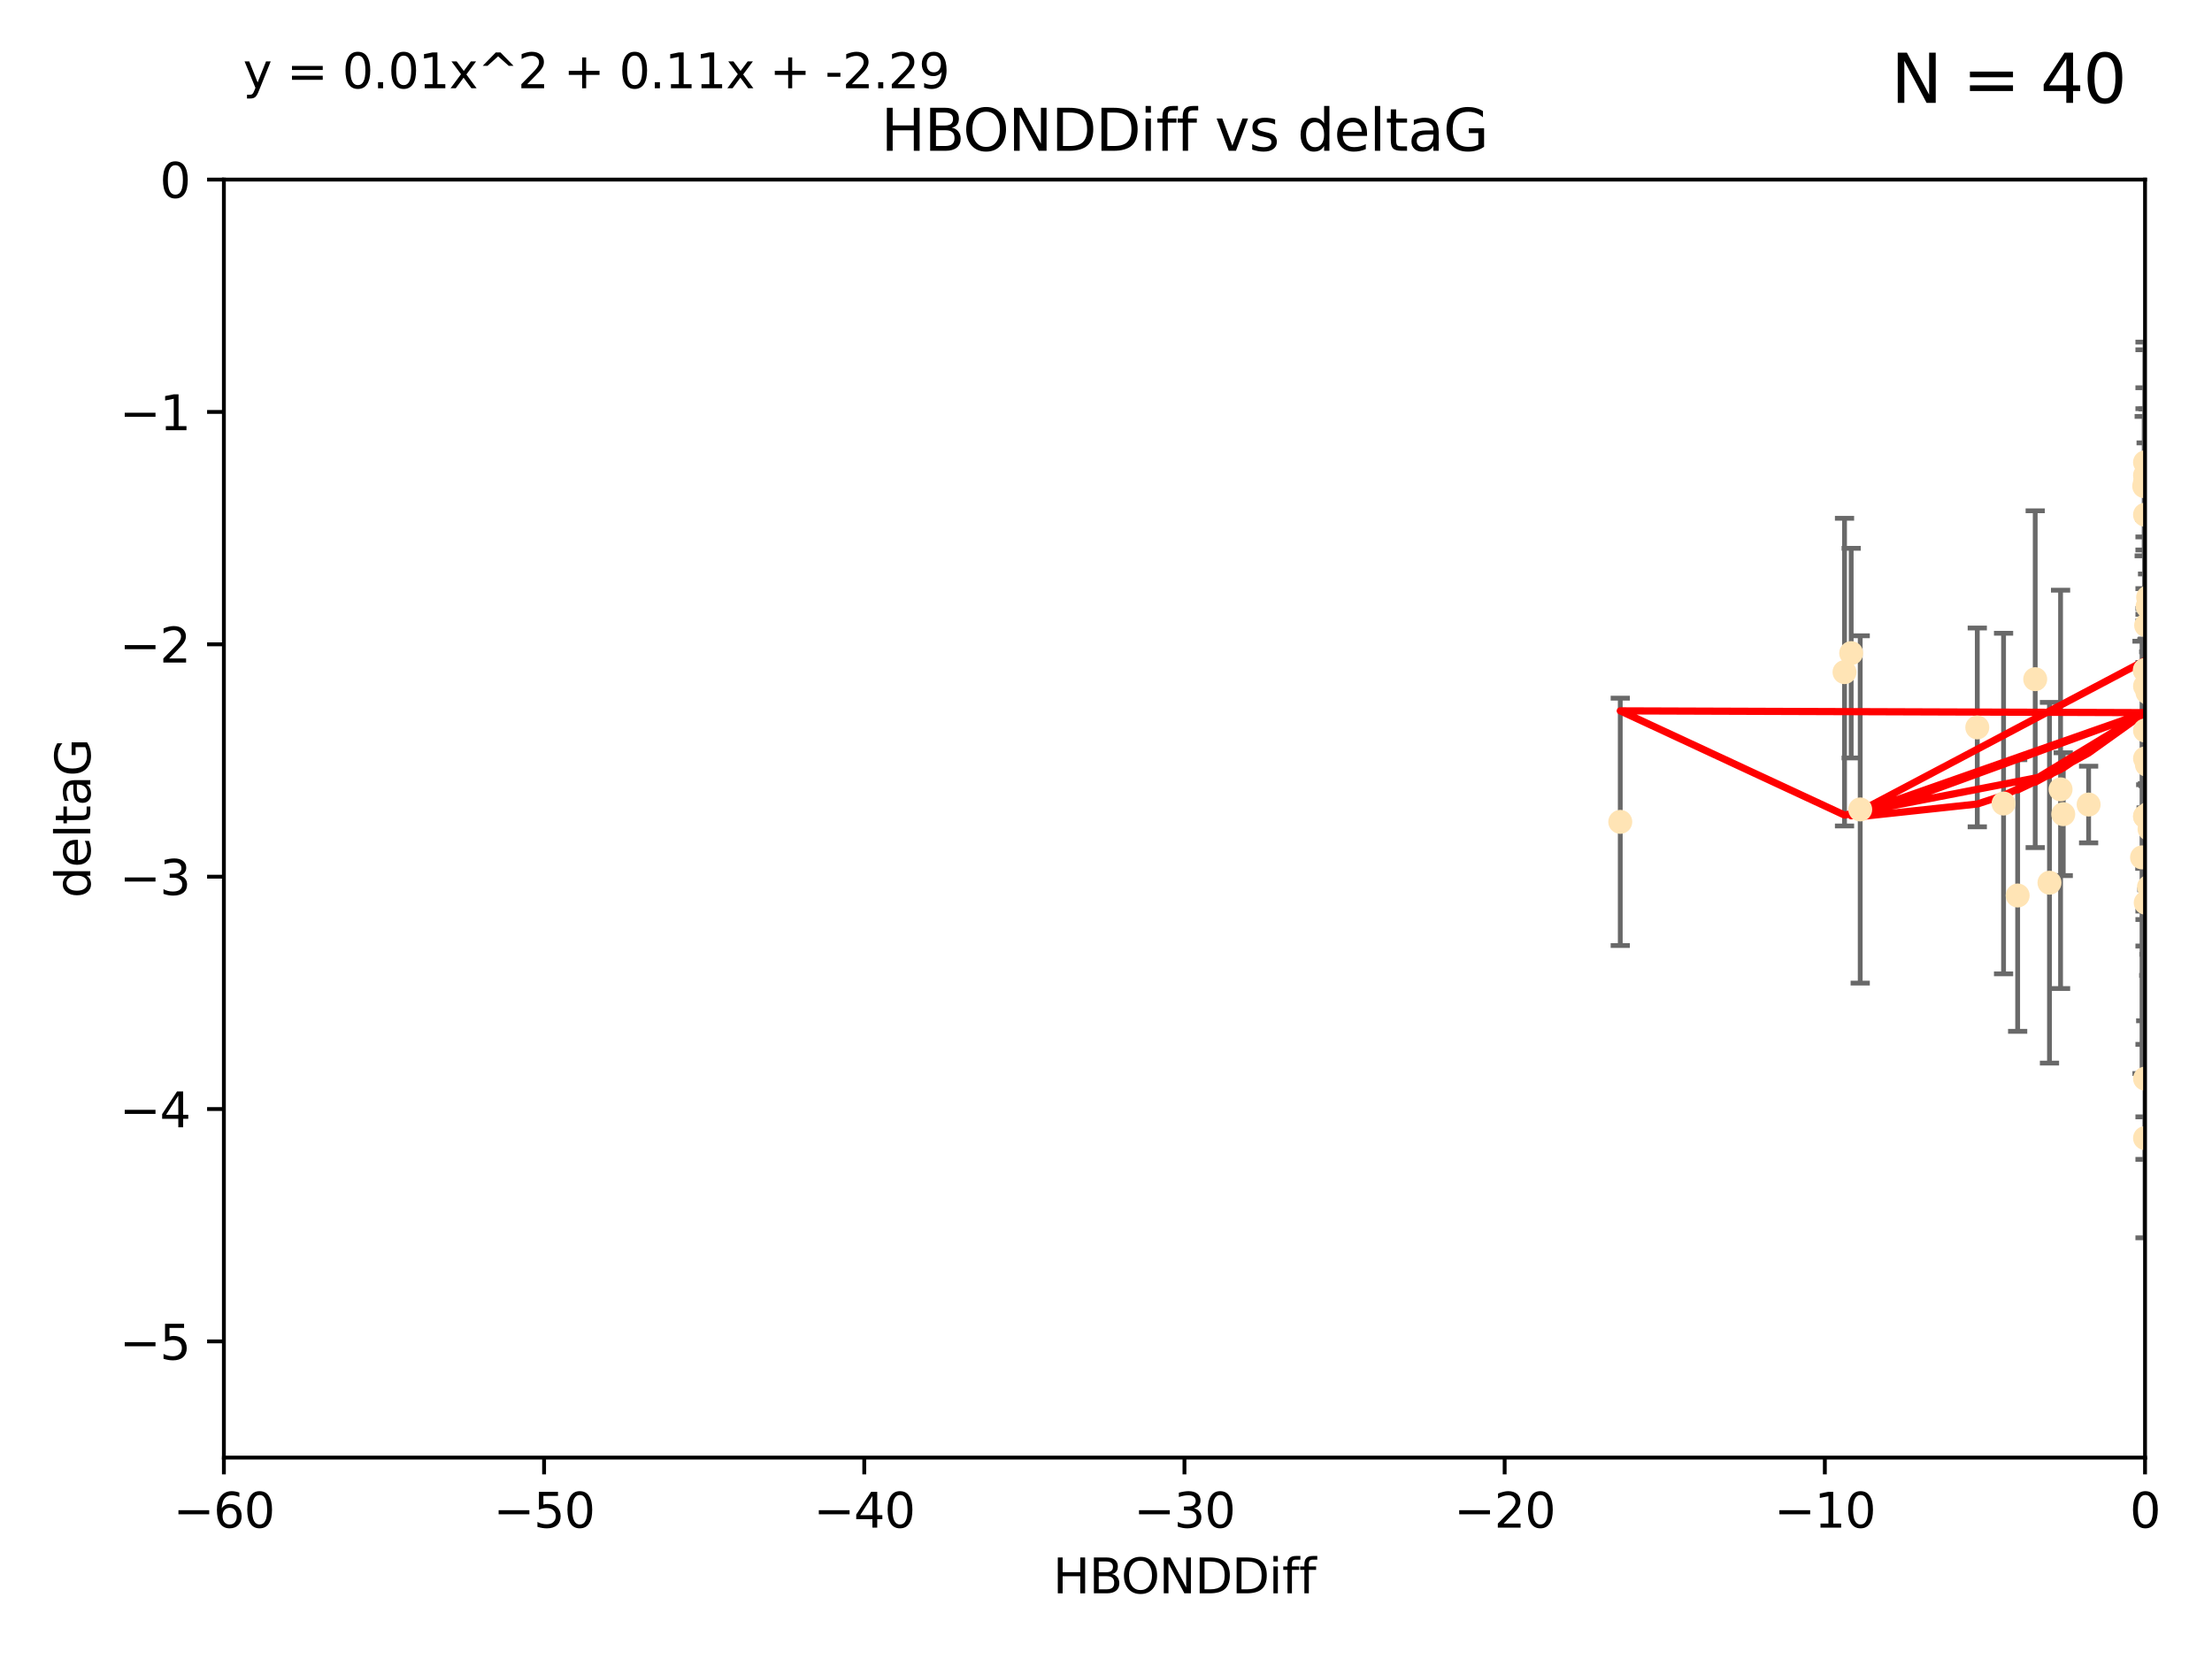 <?xml version="1.0" encoding="utf-8" standalone="no"?>
<!DOCTYPE svg PUBLIC "-//W3C//DTD SVG 1.1//EN"
  "http://www.w3.org/Graphics/SVG/1.1/DTD/svg11.dtd">
<svg xmlns:xlink="http://www.w3.org/1999/xlink" width="460.8pt" height="345.6pt" viewBox="0 0 460.8 345.6" xmlns="http://www.w3.org/2000/svg" version="1.1">
 <defs>
  <style type="text/css">*{stroke-linejoin: round; stroke-linecap: butt}</style>
 </defs>
 <g id="figure_1">
  <g id="patch_1">
   <path d="M 0 345.6 
L 460.8 345.6 
L 460.8 0 
L 0 0 
z
" style="fill: #ffffff"/>
  </g>
  <g id="axes_1">
   <g id="patch_2">
    <path d="M 46.64 303.64 
L 446.85 303.64 
L 446.85 37.411 
L 46.64 37.411 
z
" style="fill: #ffffff"/>
   </g>
   <g id="PathCollection_1">
    <defs>
     <path id="m47e4b0120a" d="M 0 1.118 
C 0.297 1.118 0.581 1 0.791 0.791 
C 1 0.581 1.118 0.297 1.118 0 
C 1.118 -0.297 1 -0.581 0.791 -0.791 
C 0.581 -1 0.297 -1.118 0 -1.118 
C -0.297 -1.118 -0.581 -1 -0.791 -0.791 
C -1 -0.581 -1.118 -0.297 -1.118 0 
C -1.118 0.297 -1 0.581 -0.791 0.791 
C -0.581 1 -0.297 1.118 0 1.118 
z
" style="stroke: #ffe4b5"/>
    </defs>
    <g clip-path="url(#p33d027f07a)">
     <use xlink:href="#m47e4b0120a" x="447.67" y="184.766" style="fill: #ffe4b5; stroke: #ffe4b5"/>
     <use xlink:href="#m47e4b0120a" x="429.812" y="169.607" style="fill: #ffe4b5; stroke: #ffe4b5"/>
     <use xlink:href="#m47e4b0120a" x="446.85" y="158.004" style="fill: #ffe4b5; stroke: #ffe4b5"/>
     <use xlink:href="#m47e4b0120a" x="446.85" y="237.091" style="fill: #ffe4b5; stroke: #ffe4b5"/>
     <use xlink:href="#m47e4b0120a" x="420.315" y="186.549" style="fill: #ffe4b5; stroke: #ffe4b5"/>
     <use xlink:href="#m47e4b0120a" x="429.254" y="164.438" style="fill: #ffe4b5; stroke: #ffe4b5"/>
     <use xlink:href="#m47e4b0120a" x="417.379" y="167.39" style="fill: #ffe4b5; stroke: #ffe4b5"/>
     <use xlink:href="#m47e4b0120a" x="411.905" y="151.532" style="fill: #ffe4b5; stroke: #ffe4b5"/>
     <use xlink:href="#m47e4b0120a" x="387.515" y="168.621" style="fill: #ffe4b5; stroke: #ffe4b5"/>
     <use xlink:href="#m47e4b0120a" x="446.85" y="100.413" style="fill: #ffe4b5; stroke: #ffe4b5"/>
     <use xlink:href="#m47e4b0120a" x="446.85" y="99.014" style="fill: #ffe4b5; stroke: #ffe4b5"/>
     <use xlink:href="#m47e4b0120a" x="385.636" y="136.058" style="fill: #ffe4b5; stroke: #ffe4b5"/>
     <use xlink:href="#m47e4b0120a" x="470.887" y="116.525" style="fill: #ffe4b5; stroke: #ffe4b5"/>
     <use xlink:href="#m47e4b0120a" x="448.468" y="145.223" style="fill: #ffe4b5; stroke: #ffe4b5"/>
     <use xlink:href="#m47e4b0120a" x="446.809" y="139.582" style="fill: #ffe4b5; stroke: #ffe4b5"/>
     <use xlink:href="#m47e4b0120a" x="447.789" y="172.719" style="fill: #ffe4b5; stroke: #ffe4b5"/>
     <use xlink:href="#m47e4b0120a" x="446.85" y="107.23" style="fill: #ffe4b5; stroke: #ffe4b5"/>
     <use xlink:href="#m47e4b0120a" x="446.85" y="96.314" style="fill: #ffe4b5; stroke: #ffe4b5"/>
     <use xlink:href="#m47e4b0120a" x="471.009" y="150.407" style="fill: #ffe4b5; stroke: #ffe4b5"/>
     <use xlink:href="#m47e4b0120a" x="446.85" y="170.091" style="fill: #ffe4b5; stroke: #ffe4b5"/>
     <use xlink:href="#m47e4b0120a" x="423.973" y="141.486" style="fill: #ffe4b5; stroke: #ffe4b5"/>
     <use xlink:href="#m47e4b0120a" x="435.099" y="167.599" style="fill: #ffe4b5; stroke: #ffe4b5"/>
     <use xlink:href="#m47e4b0120a" x="446.85" y="170.053" style="fill: #ffe4b5; stroke: #ffe4b5"/>
     <use xlink:href="#m47e4b0120a" x="446.226" y="178.609" style="fill: #ffe4b5; stroke: #ffe4b5"/>
     <use xlink:href="#m47e4b0120a" x="446.677" y="101.272" style="fill: #ffe4b5; stroke: #ffe4b5"/>
     <use xlink:href="#m47e4b0120a" x="446.85" y="224.704" style="fill: #ffe4b5; stroke: #ffe4b5"/>
     <use xlink:href="#m47e4b0120a" x="337.531" y="171.206" style="fill: #ffe4b5; stroke: #ffe4b5"/>
     <use xlink:href="#m47e4b0120a" x="384.248" y="140.015" style="fill: #ffe4b5; stroke: #ffe4b5"/>
     <use xlink:href="#m47e4b0120a" x="426.944" y="183.887" style="fill: #ffe4b5; stroke: #ffe4b5"/>
     <use xlink:href="#m47e4b0120a" x="447.618" y="169.493" style="fill: #ffe4b5; stroke: #ffe4b5"/>
     <use xlink:href="#m47e4b0120a" x="446.994" y="188.059" style="fill: #ffe4b5; stroke: #ffe4b5"/>
     <use xlink:href="#m47e4b0120a" x="447.378" y="126.338" style="fill: #ffe4b5; stroke: #ffe4b5"/>
     <use xlink:href="#m47e4b0120a" x="447.362" y="144.242" style="fill: #ffe4b5; stroke: #ffe4b5"/>
     <use xlink:href="#m47e4b0120a" x="447.081" y="130.268" style="fill: #ffe4b5; stroke: #ffe4b5"/>
     <use xlink:href="#m47e4b0120a" x="447.236" y="159.303" style="fill: #ffe4b5; stroke: #ffe4b5"/>
     <use xlink:href="#m47e4b0120a" x="446.85" y="139.717" style="fill: #ffe4b5; stroke: #ffe4b5"/>
     <use xlink:href="#m47e4b0120a" x="471.328" y="60.697" style="fill: #ffe4b5; stroke: #ffe4b5"/>
     <use xlink:href="#m47e4b0120a" x="447.496" y="124.44" style="fill: #ffe4b5; stroke: #ffe4b5"/>
     <use xlink:href="#m47e4b0120a" x="446.85" y="152.182" style="fill: #ffe4b5; stroke: #ffe4b5"/>
     <use xlink:href="#m47e4b0120a" x="446.85" y="142.938" style="fill: #ffe4b5; stroke: #ffe4b5"/>
    </g>
   </g>
   <g id="matplotlib.axis_1">
    <g id="xtick_1">
     <g id="line2d_1">
      <defs>
       <path id="m6f713a0b98" d="M 0 0 
L 0 3.5 
" style="stroke: #000000; stroke-width: 0.8"/>
      </defs>
      <g>
       <use xlink:href="#m6f713a0b98" x="46.64" y="303.64" style="stroke: #000000; stroke-width: 0.8"/>
      </g>
     </g>
     <g id="text_1">
      <!-- −60 -->
      <g transform="translate(36.088 318.238)scale(0.1 -0.1)">
       <defs>
        <path id="DejaVuSans-2212" d="M 678 2272 
L 4684 2272 
L 4684 1741 
L 678 1741 
L 678 2272 
z
" transform="scale(0.016)"/>
        <path id="DejaVuSans-36" d="M 2113 2584 
Q 1688 2584 1439 2293 
Q 1191 2003 1191 1497 
Q 1191 994 1439 701 
Q 1688 409 2113 409 
Q 2538 409 2786 701 
Q 3034 994 3034 1497 
Q 3034 2003 2786 2293 
Q 2538 2584 2113 2584 
z
M 3366 4563 
L 3366 3988 
Q 3128 4100 2886 4159 
Q 2644 4219 2406 4219 
Q 1781 4219 1451 3797 
Q 1122 3375 1075 2522 
Q 1259 2794 1537 2939 
Q 1816 3084 2150 3084 
Q 2853 3084 3261 2657 
Q 3669 2231 3669 1497 
Q 3669 778 3244 343 
Q 2819 -91 2113 -91 
Q 1303 -91 875 529 
Q 447 1150 447 2328 
Q 447 3434 972 4092 
Q 1497 4750 2381 4750 
Q 2619 4750 2861 4703 
Q 3103 4656 3366 4563 
z
" transform="scale(0.016)"/>
        <path id="DejaVuSans-30" d="M 2034 4250 
Q 1547 4250 1301 3770 
Q 1056 3291 1056 2328 
Q 1056 1369 1301 889 
Q 1547 409 2034 409 
Q 2525 409 2770 889 
Q 3016 1369 3016 2328 
Q 3016 3291 2770 3770 
Q 2525 4250 2034 4250 
z
M 2034 4750 
Q 2819 4750 3233 4129 
Q 3647 3509 3647 2328 
Q 3647 1150 3233 529 
Q 2819 -91 2034 -91 
Q 1250 -91 836 529 
Q 422 1150 422 2328 
Q 422 3509 836 4129 
Q 1250 4750 2034 4750 
z
" transform="scale(0.016)"/>
       </defs>
       <use xlink:href="#DejaVuSans-2212"/>
       <use xlink:href="#DejaVuSans-36" x="83.789"/>
       <use xlink:href="#DejaVuSans-30" x="147.412"/>
      </g>
     </g>
    </g>
    <g id="xtick_2">
     <g id="line2d_2">
      <g>
       <use xlink:href="#m6f713a0b98" x="113.342" y="303.64" style="stroke: #000000; stroke-width: 0.8"/>
      </g>
     </g>
     <g id="text_2">
      <!-- −50 -->
      <g transform="translate(102.789 318.238)scale(0.1 -0.1)">
       <defs>
        <path id="DejaVuSans-35" d="M 691 4666 
L 3169 4666 
L 3169 4134 
L 1269 4134 
L 1269 2991 
Q 1406 3038 1543 3061 
Q 1681 3084 1819 3084 
Q 2600 3084 3056 2656 
Q 3513 2228 3513 1497 
Q 3513 744 3044 326 
Q 2575 -91 1722 -91 
Q 1428 -91 1123 -41 
Q 819 9 494 109 
L 494 744 
Q 775 591 1075 516 
Q 1375 441 1709 441 
Q 2250 441 2565 725 
Q 2881 1009 2881 1497 
Q 2881 1984 2565 2268 
Q 2250 2553 1709 2553 
Q 1456 2553 1204 2497 
Q 953 2441 691 2322 
L 691 4666 
z
" transform="scale(0.016)"/>
       </defs>
       <use xlink:href="#DejaVuSans-2212"/>
       <use xlink:href="#DejaVuSans-35" x="83.789"/>
       <use xlink:href="#DejaVuSans-30" x="147.412"/>
      </g>
     </g>
    </g>
    <g id="xtick_3">
     <g id="line2d_3">
      <g>
       <use xlink:href="#m6f713a0b98" x="180.043" y="303.64" style="stroke: #000000; stroke-width: 0.8"/>
      </g>
     </g>
     <g id="text_3">
      <!-- −40 -->
      <g transform="translate(169.491 318.238)scale(0.1 -0.1)">
       <defs>
        <path id="DejaVuSans-34" d="M 2419 4116 
L 825 1625 
L 2419 1625 
L 2419 4116 
z
M 2253 4666 
L 3047 4666 
L 3047 1625 
L 3713 1625 
L 3713 1100 
L 3047 1100 
L 3047 0 
L 2419 0 
L 2419 1100 
L 313 1100 
L 313 1709 
L 2253 4666 
z
" transform="scale(0.016)"/>
       </defs>
       <use xlink:href="#DejaVuSans-2212"/>
       <use xlink:href="#DejaVuSans-34" x="83.789"/>
       <use xlink:href="#DejaVuSans-30" x="147.412"/>
      </g>
     </g>
    </g>
    <g id="xtick_4">
     <g id="line2d_4">
      <g>
       <use xlink:href="#m6f713a0b98" x="246.745" y="303.64" style="stroke: #000000; stroke-width: 0.8"/>
      </g>
     </g>
     <g id="text_4">
      <!-- −30 -->
      <g transform="translate(236.193 318.238)scale(0.1 -0.1)">
       <defs>
        <path id="DejaVuSans-33" d="M 2597 2516 
Q 3050 2419 3304 2112 
Q 3559 1806 3559 1356 
Q 3559 666 3084 287 
Q 2609 -91 1734 -91 
Q 1441 -91 1130 -33 
Q 819 25 488 141 
L 488 750 
Q 750 597 1062 519 
Q 1375 441 1716 441 
Q 2309 441 2620 675 
Q 2931 909 2931 1356 
Q 2931 1769 2642 2001 
Q 2353 2234 1838 2234 
L 1294 2234 
L 1294 2753 
L 1863 2753 
Q 2328 2753 2575 2939 
Q 2822 3125 2822 3475 
Q 2822 3834 2567 4026 
Q 2313 4219 1838 4219 
Q 1578 4219 1281 4162 
Q 984 4106 628 3988 
L 628 4550 
Q 988 4650 1302 4700 
Q 1616 4750 1894 4750 
Q 2613 4750 3031 4423 
Q 3450 4097 3450 3541 
Q 3450 3153 3228 2886 
Q 3006 2619 2597 2516 
z
" transform="scale(0.016)"/>
       </defs>
       <use xlink:href="#DejaVuSans-2212"/>
       <use xlink:href="#DejaVuSans-33" x="83.789"/>
       <use xlink:href="#DejaVuSans-30" x="147.412"/>
      </g>
     </g>
    </g>
    <g id="xtick_5">
     <g id="line2d_5">
      <g>
       <use xlink:href="#m6f713a0b98" x="313.447" y="303.64" style="stroke: #000000; stroke-width: 0.8"/>
      </g>
     </g>
     <g id="text_5">
      <!-- −20 -->
      <g transform="translate(302.894 318.238)scale(0.1 -0.1)">
       <defs>
        <path id="DejaVuSans-32" d="M 1228 531 
L 3431 531 
L 3431 0 
L 469 0 
L 469 531 
Q 828 903 1448 1529 
Q 2069 2156 2228 2338 
Q 2531 2678 2651 2914 
Q 2772 3150 2772 3378 
Q 2772 3750 2511 3984 
Q 2250 4219 1831 4219 
Q 1534 4219 1204 4116 
Q 875 4013 500 3803 
L 500 4441 
Q 881 4594 1212 4672 
Q 1544 4750 1819 4750 
Q 2544 4750 2975 4387 
Q 3406 4025 3406 3419 
Q 3406 3131 3298 2873 
Q 3191 2616 2906 2266 
Q 2828 2175 2409 1742 
Q 1991 1309 1228 531 
z
" transform="scale(0.016)"/>
       </defs>
       <use xlink:href="#DejaVuSans-2212"/>
       <use xlink:href="#DejaVuSans-32" x="83.789"/>
       <use xlink:href="#DejaVuSans-30" x="147.412"/>
      </g>
     </g>
    </g>
    <g id="xtick_6">
     <g id="line2d_6">
      <g>
       <use xlink:href="#m6f713a0b98" x="380.148" y="303.64" style="stroke: #000000; stroke-width: 0.8"/>
      </g>
     </g>
     <g id="text_6">
      <!-- −10 -->
      <g transform="translate(369.596 318.238)scale(0.1 -0.1)">
       <defs>
        <path id="DejaVuSans-31" d="M 794 531 
L 1825 531 
L 1825 4091 
L 703 3866 
L 703 4441 
L 1819 4666 
L 2450 4666 
L 2450 531 
L 3481 531 
L 3481 0 
L 794 0 
L 794 531 
z
" transform="scale(0.016)"/>
       </defs>
       <use xlink:href="#DejaVuSans-2212"/>
       <use xlink:href="#DejaVuSans-31" x="83.789"/>
       <use xlink:href="#DejaVuSans-30" x="147.412"/>
      </g>
     </g>
    </g>
    <g id="xtick_7">
     <g id="line2d_7">
      <g>
       <use xlink:href="#m6f713a0b98" x="446.85" y="303.64" style="stroke: #000000; stroke-width: 0.8"/>
      </g>
     </g>
     <g id="text_7">
      <!-- 0 -->
      <g transform="translate(443.669 318.238)scale(0.1 -0.1)">
       <use xlink:href="#DejaVuSans-30"/>
      </g>
     </g>
    </g>
    <g id="text_8">
     <!-- HBONDDiff -->
     <g transform="translate(219.356 331.917)scale(0.1 -0.1)">
      <defs>
       <path id="DejaVuSans-48" d="M 628 4666 
L 1259 4666 
L 1259 2753 
L 3553 2753 
L 3553 4666 
L 4184 4666 
L 4184 0 
L 3553 0 
L 3553 2222 
L 1259 2222 
L 1259 0 
L 628 0 
L 628 4666 
z
" transform="scale(0.016)"/>
       <path id="DejaVuSans-42" d="M 1259 2228 
L 1259 519 
L 2272 519 
Q 2781 519 3026 730 
Q 3272 941 3272 1375 
Q 3272 1813 3026 2020 
Q 2781 2228 2272 2228 
L 1259 2228 
z
M 1259 4147 
L 1259 2741 
L 2194 2741 
Q 2656 2741 2882 2914 
Q 3109 3088 3109 3444 
Q 3109 3797 2882 3972 
Q 2656 4147 2194 4147 
L 1259 4147 
z
M 628 4666 
L 2241 4666 
Q 2963 4666 3353 4366 
Q 3744 4066 3744 3513 
Q 3744 3084 3544 2831 
Q 3344 2578 2956 2516 
Q 3422 2416 3680 2098 
Q 3938 1781 3938 1306 
Q 3938 681 3513 340 
Q 3088 0 2303 0 
L 628 0 
L 628 4666 
z
" transform="scale(0.016)"/>
       <path id="DejaVuSans-4f" d="M 2522 4238 
Q 1834 4238 1429 3725 
Q 1025 3213 1025 2328 
Q 1025 1447 1429 934 
Q 1834 422 2522 422 
Q 3209 422 3611 934 
Q 4013 1447 4013 2328 
Q 4013 3213 3611 3725 
Q 3209 4238 2522 4238 
z
M 2522 4750 
Q 3503 4750 4090 4092 
Q 4678 3434 4678 2328 
Q 4678 1225 4090 567 
Q 3503 -91 2522 -91 
Q 1538 -91 948 565 
Q 359 1222 359 2328 
Q 359 3434 948 4092 
Q 1538 4750 2522 4750 
z
" transform="scale(0.016)"/>
       <path id="DejaVuSans-4e" d="M 628 4666 
L 1478 4666 
L 3547 763 
L 3547 4666 
L 4159 4666 
L 4159 0 
L 3309 0 
L 1241 3903 
L 1241 0 
L 628 0 
L 628 4666 
z
" transform="scale(0.016)"/>
       <path id="DejaVuSans-44" d="M 1259 4147 
L 1259 519 
L 2022 519 
Q 2988 519 3436 956 
Q 3884 1394 3884 2338 
Q 3884 3275 3436 3711 
Q 2988 4147 2022 4147 
L 1259 4147 
z
M 628 4666 
L 1925 4666 
Q 3281 4666 3915 4102 
Q 4550 3538 4550 2338 
Q 4550 1131 3912 565 
Q 3275 0 1925 0 
L 628 0 
L 628 4666 
z
" transform="scale(0.016)"/>
       <path id="DejaVuSans-69" d="M 603 3500 
L 1178 3500 
L 1178 0 
L 603 0 
L 603 3500 
z
M 603 4863 
L 1178 4863 
L 1178 4134 
L 603 4134 
L 603 4863 
z
" transform="scale(0.016)"/>
       <path id="DejaVuSans-66" d="M 2375 4863 
L 2375 4384 
L 1825 4384 
Q 1516 4384 1395 4259 
Q 1275 4134 1275 3809 
L 1275 3500 
L 2222 3500 
L 2222 3053 
L 1275 3053 
L 1275 0 
L 697 0 
L 697 3053 
L 147 3053 
L 147 3500 
L 697 3500 
L 697 3744 
Q 697 4328 969 4595 
Q 1241 4863 1831 4863 
L 2375 4863 
z
" transform="scale(0.016)"/>
      </defs>
      <use xlink:href="#DejaVuSans-48"/>
      <use xlink:href="#DejaVuSans-42" x="75.195"/>
      <use xlink:href="#DejaVuSans-4f" x="142.049"/>
      <use xlink:href="#DejaVuSans-4e" x="220.76"/>
      <use xlink:href="#DejaVuSans-44" x="295.564"/>
      <use xlink:href="#DejaVuSans-44" x="372.566"/>
      <use xlink:href="#DejaVuSans-69" x="449.568"/>
      <use xlink:href="#DejaVuSans-66" x="477.352"/>
      <use xlink:href="#DejaVuSans-66" x="512.557"/>
     </g>
    </g>
   </g>
   <g id="matplotlib.axis_2">
    <g id="ytick_1">
     <g id="line2d_8">
      <defs>
       <path id="m93fa08eeb1" d="M 0 0 
L -3.5 0 
" style="stroke: #000000; stroke-width: 0.8"/>
      </defs>
      <g>
       <use xlink:href="#m93fa08eeb1" x="46.64" y="279.437" style="stroke: #000000; stroke-width: 0.8"/>
      </g>
     </g>
     <g id="text_9">
      <!-- −5 -->
      <g transform="translate(24.898 283.237)scale(0.1 -0.1)">
       <use xlink:href="#DejaVuSans-2212"/>
       <use xlink:href="#DejaVuSans-35" x="83.789"/>
      </g>
     </g>
    </g>
    <g id="ytick_2">
     <g id="line2d_9">
      <g>
       <use xlink:href="#m93fa08eeb1" x="46.64" y="231.032" style="stroke: #000000; stroke-width: 0.8"/>
      </g>
     </g>
     <g id="text_10">
      <!-- −4 -->
      <g transform="translate(24.898 234.831)scale(0.1 -0.1)">
       <use xlink:href="#DejaVuSans-2212"/>
       <use xlink:href="#DejaVuSans-34" x="83.789"/>
      </g>
     </g>
    </g>
    <g id="ytick_3">
     <g id="line2d_10">
      <g>
       <use xlink:href="#m93fa08eeb1" x="46.64" y="182.627" style="stroke: #000000; stroke-width: 0.8"/>
      </g>
     </g>
     <g id="text_11">
      <!-- −3 -->
      <g transform="translate(24.898 186.426)scale(0.1 -0.1)">
       <use xlink:href="#DejaVuSans-2212"/>
       <use xlink:href="#DejaVuSans-33" x="83.789"/>
      </g>
     </g>
    </g>
    <g id="ytick_4">
     <g id="line2d_11">
      <g>
       <use xlink:href="#m93fa08eeb1" x="46.64" y="134.222" style="stroke: #000000; stroke-width: 0.8"/>
      </g>
     </g>
     <g id="text_12">
      <!-- −2 -->
      <g transform="translate(24.898 138.021)scale(0.1 -0.1)">
       <use xlink:href="#DejaVuSans-2212"/>
       <use xlink:href="#DejaVuSans-32" x="83.789"/>
      </g>
     </g>
    </g>
    <g id="ytick_5">
     <g id="line2d_12">
      <g>
       <use xlink:href="#m93fa08eeb1" x="46.64" y="85.816" style="stroke: #000000; stroke-width: 0.8"/>
      </g>
     </g>
     <g id="text_13">
      <!-- −1 -->
      <g transform="translate(24.898 89.616)scale(0.1 -0.1)">
       <use xlink:href="#DejaVuSans-2212"/>
       <use xlink:href="#DejaVuSans-31" x="83.789"/>
      </g>
     </g>
    </g>
    <g id="ytick_6">
     <g id="line2d_13">
      <g>
       <use xlink:href="#m93fa08eeb1" x="46.64" y="37.411" style="stroke: #000000; stroke-width: 0.8"/>
      </g>
     </g>
     <g id="text_14">
      <!-- 0 -->
      <g transform="translate(33.278 41.21)scale(0.1 -0.1)">
       <use xlink:href="#DejaVuSans-30"/>
      </g>
     </g>
    </g>
    <g id="text_15">
     <!-- deltaG -->
     <g transform="translate(18.818 187.064)rotate(-90)scale(0.1 -0.1)">
      <defs>
       <path id="DejaVuSans-64" d="M 2906 2969 
L 2906 4863 
L 3481 4863 
L 3481 0 
L 2906 0 
L 2906 525 
Q 2725 213 2448 61 
Q 2172 -91 1784 -91 
Q 1150 -91 751 415 
Q 353 922 353 1747 
Q 353 2572 751 3078 
Q 1150 3584 1784 3584 
Q 2172 3584 2448 3432 
Q 2725 3281 2906 2969 
z
M 947 1747 
Q 947 1113 1208 752 
Q 1469 391 1925 391 
Q 2381 391 2643 752 
Q 2906 1113 2906 1747 
Q 2906 2381 2643 2742 
Q 2381 3103 1925 3103 
Q 1469 3103 1208 2742 
Q 947 2381 947 1747 
z
" transform="scale(0.016)"/>
       <path id="DejaVuSans-65" d="M 3597 1894 
L 3597 1613 
L 953 1613 
Q 991 1019 1311 708 
Q 1631 397 2203 397 
Q 2534 397 2845 478 
Q 3156 559 3463 722 
L 3463 178 
Q 3153 47 2828 -22 
Q 2503 -91 2169 -91 
Q 1331 -91 842 396 
Q 353 884 353 1716 
Q 353 2575 817 3079 
Q 1281 3584 2069 3584 
Q 2775 3584 3186 3129 
Q 3597 2675 3597 1894 
z
M 3022 2063 
Q 3016 2534 2758 2815 
Q 2500 3097 2075 3097 
Q 1594 3097 1305 2825 
Q 1016 2553 972 2059 
L 3022 2063 
z
" transform="scale(0.016)"/>
       <path id="DejaVuSans-6c" d="M 603 4863 
L 1178 4863 
L 1178 0 
L 603 0 
L 603 4863 
z
" transform="scale(0.016)"/>
       <path id="DejaVuSans-74" d="M 1172 4494 
L 1172 3500 
L 2356 3500 
L 2356 3053 
L 1172 3053 
L 1172 1153 
Q 1172 725 1289 603 
Q 1406 481 1766 481 
L 2356 481 
L 2356 0 
L 1766 0 
Q 1100 0 847 248 
Q 594 497 594 1153 
L 594 3053 
L 172 3053 
L 172 3500 
L 594 3500 
L 594 4494 
L 1172 4494 
z
" transform="scale(0.016)"/>
       <path id="DejaVuSans-61" d="M 2194 1759 
Q 1497 1759 1228 1600 
Q 959 1441 959 1056 
Q 959 750 1161 570 
Q 1363 391 1709 391 
Q 2188 391 2477 730 
Q 2766 1069 2766 1631 
L 2766 1759 
L 2194 1759 
z
M 3341 1997 
L 3341 0 
L 2766 0 
L 2766 531 
Q 2569 213 2275 61 
Q 1981 -91 1556 -91 
Q 1019 -91 701 211 
Q 384 513 384 1019 
Q 384 1609 779 1909 
Q 1175 2209 1959 2209 
L 2766 2209 
L 2766 2266 
Q 2766 2663 2505 2880 
Q 2244 3097 1772 3097 
Q 1472 3097 1187 3025 
Q 903 2953 641 2809 
L 641 3341 
Q 956 3463 1253 3523 
Q 1550 3584 1831 3584 
Q 2591 3584 2966 3190 
Q 3341 2797 3341 1997 
z
" transform="scale(0.016)"/>
       <path id="DejaVuSans-47" d="M 3809 666 
L 3809 1919 
L 2778 1919 
L 2778 2438 
L 4434 2438 
L 4434 434 
Q 4069 175 3628 42 
Q 3188 -91 2688 -91 
Q 1594 -91 976 548 
Q 359 1188 359 2328 
Q 359 3472 976 4111 
Q 1594 4750 2688 4750 
Q 3144 4750 3555 4637 
Q 3966 4525 4313 4306 
L 4313 3634 
Q 3963 3931 3569 4081 
Q 3175 4231 2741 4231 
Q 1884 4231 1454 3753 
Q 1025 3275 1025 2328 
Q 1025 1384 1454 906 
Q 1884 428 2741 428 
Q 3075 428 3337 486 
Q 3600 544 3809 666 
z
" transform="scale(0.016)"/>
      </defs>
      <use xlink:href="#DejaVuSans-64"/>
      <use xlink:href="#DejaVuSans-65" x="63.477"/>
      <use xlink:href="#DejaVuSans-6c" x="125"/>
      <use xlink:href="#DejaVuSans-74" x="152.783"/>
      <use xlink:href="#DejaVuSans-61" x="191.992"/>
      <use xlink:href="#DejaVuSans-47" x="253.271"/>
     </g>
    </g>
   </g>
   <g id="LineCollection_1">
    <path d="M 447.67 198.805 
L 447.67 170.727 
" clip-path="url(#p33d027f07a)" style="fill: none; stroke: #696969"/>
    <path d="M 429.812 182.403 
L 429.812 156.81 
" clip-path="url(#p33d027f07a)" style="fill: none; stroke: #696969"/>
    <path d="M 446.85 177.999 
L 446.85 138.009 
" clip-path="url(#p33d027f07a)" style="fill: none; stroke: #696969"/>
    <path d="M 446.85 241.52 
L 446.85 232.663 
" clip-path="url(#p33d027f07a)" style="fill: none; stroke: #696969"/>
    <path d="M 420.315 214.844 
L 420.315 158.255 
" clip-path="url(#p33d027f07a)" style="fill: none; stroke: #696969"/>
    <path d="M 429.254 205.929 
L 429.254 122.946 
" clip-path="url(#p33d027f07a)" style="fill: none; stroke: #696969"/>
    <path d="M 417.379 202.867 
L 417.379 131.914 
" clip-path="url(#p33d027f07a)" style="fill: none; stroke: #696969"/>
    <path d="M 411.905 172.239 
L 411.905 130.826 
" clip-path="url(#p33d027f07a)" style="fill: none; stroke: #696969"/>
    <path d="M 387.515 204.796 
L 387.515 132.447 
" clip-path="url(#p33d027f07a)" style="fill: none; stroke: #696969"/>
    <path d="M 446.85 127.966 
L 446.85 72.859 
" clip-path="url(#p33d027f07a)" style="fill: none; stroke: #696969"/>
    <path d="M 446.85 126.762 
L 446.85 71.267 
" clip-path="url(#p33d027f07a)" style="fill: none; stroke: #696969"/>
    <path d="M 385.636 157.897 
L 385.636 114.219 
" clip-path="url(#p33d027f07a)" style="fill: none; stroke: #696969"/>
    <path clip-path="url(#p33d027f07a)" style="fill: none; stroke: #696969"/>
    <path d="M 448.468 157.068 
L 448.468 133.378 
" clip-path="url(#p33d027f07a)" style="fill: none; stroke: #696969"/>
    <path d="M 446.809 180.893 
L 446.809 98.27 
" clip-path="url(#p33d027f07a)" style="fill: none; stroke: #696969"/>
    <path d="M 447.789 191.277 
L 447.789 154.16 
" clip-path="url(#p33d027f07a)" style="fill: none; stroke: #696969"/>
    <path d="M 446.85 129.322 
L 446.85 85.138 
" clip-path="url(#p33d027f07a)" style="fill: none; stroke: #696969"/>
    <path d="M 446.85 111.851 
L 446.85 80.778 
" clip-path="url(#p33d027f07a)" style="fill: none; stroke: #696969"/>
    <path clip-path="url(#p33d027f07a)" style="fill: none; stroke: #696969"/>
    <path d="M 446.85 217.56 
L 446.85 122.622 
" clip-path="url(#p33d027f07a)" style="fill: none; stroke: #696969"/>
    <path d="M 423.973 176.566 
L 423.973 106.406 
" clip-path="url(#p33d027f07a)" style="fill: none; stroke: #696969"/>
    <path d="M 435.099 175.582 
L 435.099 159.615 
" clip-path="url(#p33d027f07a)" style="fill: none; stroke: #696969"/>
    <path d="M 446.85 197.074 
L 446.85 143.032 
" clip-path="url(#p33d027f07a)" style="fill: none; stroke: #696969"/>
    <path d="M 446.226 223.643 
L 446.226 133.574 
" clip-path="url(#p33d027f07a)" style="fill: none; stroke: #696969"/>
    <path d="M 446.677 115.797 
L 446.677 86.747 
" clip-path="url(#p33d027f07a)" style="fill: none; stroke: #696969"/>
    <path d="M 446.85 257.857 
L 446.85 191.552 
" clip-path="url(#p33d027f07a)" style="fill: none; stroke: #696969"/>
    <path d="M 337.531 196.971 
L 337.531 145.442 
" clip-path="url(#p33d027f07a)" style="fill: none; stroke: #696969"/>
    <path d="M 384.248 172.063 
L 384.248 107.966 
" clip-path="url(#p33d027f07a)" style="fill: none; stroke: #696969"/>
    <path d="M 426.944 221.457 
L 426.944 146.317 
" clip-path="url(#p33d027f07a)" style="fill: none; stroke: #696969"/>
    <path d="M 447.618 203.195 
L 447.618 135.792 
" clip-path="url(#p33d027f07a)" style="fill: none; stroke: #696969"/>
    <path d="M 446.994 212.649 
L 446.994 163.47 
" clip-path="url(#p33d027f07a)" style="fill: none; stroke: #696969"/>
    <path d="M 447.378 133.109 
L 447.378 119.568 
" clip-path="url(#p33d027f07a)" style="fill: none; stroke: #696969"/>
    <path d="M 447.362 163.248 
L 447.362 125.236 
" clip-path="url(#p33d027f07a)" style="fill: none; stroke: #696969"/>
    <path d="M 447.081 168.279 
L 447.081 92.257 
" clip-path="url(#p33d027f07a)" style="fill: none; stroke: #696969"/>
    <path d="M 447.236 185.353 
L 447.236 133.253 
" clip-path="url(#p33d027f07a)" style="fill: none; stroke: #696969"/>
    <path d="M 446.85 149.749 
L 446.85 129.685 
" clip-path="url(#p33d027f07a)" style="fill: none; stroke: #696969"/>
    <path clip-path="url(#p33d027f07a)" style="fill: none; stroke: #696969"/>
    <path d="M 447.496 163.673 
L 447.496 85.207 
" clip-path="url(#p33d027f07a)" style="fill: none; stroke: #696969"/>
    <path d="M 446.85 189.798 
L 446.85 114.566 
" clip-path="url(#p33d027f07a)" style="fill: none; stroke: #696969"/>
    <path d="M 446.85 177.716 
L 446.85 108.161 
" clip-path="url(#p33d027f07a)" style="fill: none; stroke: #696969"/>
   </g>
   <g id="line2d_14">
    <defs>
     <path id="md89c3a4d33" d="M 2 0 
L -2 -0 
" style="stroke: #696969"/>
    </defs>
    <g clip-path="url(#p33d027f07a)">
     <use xlink:href="#md89c3a4d33" x="447.67" y="198.805" style="fill: #696969; stroke: #696969"/>
     <use xlink:href="#md89c3a4d33" x="429.812" y="182.403" style="fill: #696969; stroke: #696969"/>
     <use xlink:href="#md89c3a4d33" x="446.85" y="177.999" style="fill: #696969; stroke: #696969"/>
     <use xlink:href="#md89c3a4d33" x="446.85" y="241.52" style="fill: #696969; stroke: #696969"/>
     <use xlink:href="#md89c3a4d33" x="420.315" y="214.844" style="fill: #696969; stroke: #696969"/>
     <use xlink:href="#md89c3a4d33" x="429.254" y="205.929" style="fill: #696969; stroke: #696969"/>
     <use xlink:href="#md89c3a4d33" x="417.379" y="202.867" style="fill: #696969; stroke: #696969"/>
     <use xlink:href="#md89c3a4d33" x="411.905" y="172.239" style="fill: #696969; stroke: #696969"/>
     <use xlink:href="#md89c3a4d33" x="387.515" y="204.796" style="fill: #696969; stroke: #696969"/>
     <use xlink:href="#md89c3a4d33" x="446.85" y="127.966" style="fill: #696969; stroke: #696969"/>
     <use xlink:href="#md89c3a4d33" x="446.85" y="126.762" style="fill: #696969; stroke: #696969"/>
     <use xlink:href="#md89c3a4d33" x="385.636" y="157.897" style="fill: #696969; stroke: #696969"/>
     <use xlink:href="#md89c3a4d33" x="470.887" y="140.352" style="fill: #696969; stroke: #696969"/>
     <use xlink:href="#md89c3a4d33" x="448.468" y="157.068" style="fill: #696969; stroke: #696969"/>
     <use xlink:href="#md89c3a4d33" x="446.809" y="180.893" style="fill: #696969; stroke: #696969"/>
     <use xlink:href="#md89c3a4d33" x="447.789" y="191.277" style="fill: #696969; stroke: #696969"/>
     <use xlink:href="#md89c3a4d33" x="446.85" y="129.322" style="fill: #696969; stroke: #696969"/>
     <use xlink:href="#md89c3a4d33" x="446.85" y="111.851" style="fill: #696969; stroke: #696969"/>
     <use xlink:href="#md89c3a4d33" x="471.009" y="164.755" style="fill: #696969; stroke: #696969"/>
     <use xlink:href="#md89c3a4d33" x="446.85" y="217.56" style="fill: #696969; stroke: #696969"/>
     <use xlink:href="#md89c3a4d33" x="423.973" y="176.566" style="fill: #696969; stroke: #696969"/>
     <use xlink:href="#md89c3a4d33" x="435.099" y="175.582" style="fill: #696969; stroke: #696969"/>
     <use xlink:href="#md89c3a4d33" x="446.85" y="197.074" style="fill: #696969; stroke: #696969"/>
     <use xlink:href="#md89c3a4d33" x="446.226" y="223.643" style="fill: #696969; stroke: #696969"/>
     <use xlink:href="#md89c3a4d33" x="446.677" y="115.797" style="fill: #696969; stroke: #696969"/>
     <use xlink:href="#md89c3a4d33" x="446.85" y="257.857" style="fill: #696969; stroke: #696969"/>
     <use xlink:href="#md89c3a4d33" x="337.531" y="196.971" style="fill: #696969; stroke: #696969"/>
     <use xlink:href="#md89c3a4d33" x="384.248" y="172.063" style="fill: #696969; stroke: #696969"/>
     <use xlink:href="#md89c3a4d33" x="426.944" y="221.457" style="fill: #696969; stroke: #696969"/>
     <use xlink:href="#md89c3a4d33" x="447.618" y="203.195" style="fill: #696969; stroke: #696969"/>
     <use xlink:href="#md89c3a4d33" x="446.994" y="212.649" style="fill: #696969; stroke: #696969"/>
     <use xlink:href="#md89c3a4d33" x="447.378" y="133.109" style="fill: #696969; stroke: #696969"/>
     <use xlink:href="#md89c3a4d33" x="447.362" y="163.248" style="fill: #696969; stroke: #696969"/>
     <use xlink:href="#md89c3a4d33" x="447.081" y="168.279" style="fill: #696969; stroke: #696969"/>
     <use xlink:href="#md89c3a4d33" x="447.236" y="185.353" style="fill: #696969; stroke: #696969"/>
     <use xlink:href="#md89c3a4d33" x="446.85" y="149.749" style="fill: #696969; stroke: #696969"/>
     <use xlink:href="#md89c3a4d33" x="471.328" y="68.247" style="fill: #696969; stroke: #696969"/>
     <use xlink:href="#md89c3a4d33" x="447.496" y="163.673" style="fill: #696969; stroke: #696969"/>
     <use xlink:href="#md89c3a4d33" x="446.85" y="189.798" style="fill: #696969; stroke: #696969"/>
     <use xlink:href="#md89c3a4d33" x="446.85" y="177.716" style="fill: #696969; stroke: #696969"/>
    </g>
   </g>
   <g id="line2d_15">
    <g clip-path="url(#p33d027f07a)">
     <use xlink:href="#md89c3a4d33" x="447.67" y="170.727" style="fill: #696969; stroke: #696969"/>
     <use xlink:href="#md89c3a4d33" x="429.812" y="156.81" style="fill: #696969; stroke: #696969"/>
     <use xlink:href="#md89c3a4d33" x="446.85" y="138.009" style="fill: #696969; stroke: #696969"/>
     <use xlink:href="#md89c3a4d33" x="446.85" y="232.663" style="fill: #696969; stroke: #696969"/>
     <use xlink:href="#md89c3a4d33" x="420.315" y="158.255" style="fill: #696969; stroke: #696969"/>
     <use xlink:href="#md89c3a4d33" x="429.254" y="122.946" style="fill: #696969; stroke: #696969"/>
     <use xlink:href="#md89c3a4d33" x="417.379" y="131.914" style="fill: #696969; stroke: #696969"/>
     <use xlink:href="#md89c3a4d33" x="411.905" y="130.826" style="fill: #696969; stroke: #696969"/>
     <use xlink:href="#md89c3a4d33" x="387.515" y="132.447" style="fill: #696969; stroke: #696969"/>
     <use xlink:href="#md89c3a4d33" x="446.85" y="72.859" style="fill: #696969; stroke: #696969"/>
     <use xlink:href="#md89c3a4d33" x="446.85" y="71.267" style="fill: #696969; stroke: #696969"/>
     <use xlink:href="#md89c3a4d33" x="385.636" y="114.219" style="fill: #696969; stroke: #696969"/>
     <use xlink:href="#md89c3a4d33" x="470.887" y="92.698" style="fill: #696969; stroke: #696969"/>
     <use xlink:href="#md89c3a4d33" x="448.468" y="133.378" style="fill: #696969; stroke: #696969"/>
     <use xlink:href="#md89c3a4d33" x="446.809" y="98.27" style="fill: #696969; stroke: #696969"/>
     <use xlink:href="#md89c3a4d33" x="447.789" y="154.16" style="fill: #696969; stroke: #696969"/>
     <use xlink:href="#md89c3a4d33" x="446.85" y="85.138" style="fill: #696969; stroke: #696969"/>
     <use xlink:href="#md89c3a4d33" x="446.85" y="80.778" style="fill: #696969; stroke: #696969"/>
     <use xlink:href="#md89c3a4d33" x="471.009" y="136.059" style="fill: #696969; stroke: #696969"/>
     <use xlink:href="#md89c3a4d33" x="446.85" y="122.622" style="fill: #696969; stroke: #696969"/>
     <use xlink:href="#md89c3a4d33" x="423.973" y="106.406" style="fill: #696969; stroke: #696969"/>
     <use xlink:href="#md89c3a4d33" x="435.099" y="159.615" style="fill: #696969; stroke: #696969"/>
     <use xlink:href="#md89c3a4d33" x="446.85" y="143.032" style="fill: #696969; stroke: #696969"/>
     <use xlink:href="#md89c3a4d33" x="446.226" y="133.574" style="fill: #696969; stroke: #696969"/>
     <use xlink:href="#md89c3a4d33" x="446.677" y="86.747" style="fill: #696969; stroke: #696969"/>
     <use xlink:href="#md89c3a4d33" x="446.85" y="191.552" style="fill: #696969; stroke: #696969"/>
     <use xlink:href="#md89c3a4d33" x="337.531" y="145.442" style="fill: #696969; stroke: #696969"/>
     <use xlink:href="#md89c3a4d33" x="384.248" y="107.966" style="fill: #696969; stroke: #696969"/>
     <use xlink:href="#md89c3a4d33" x="426.944" y="146.317" style="fill: #696969; stroke: #696969"/>
     <use xlink:href="#md89c3a4d33" x="447.618" y="135.792" style="fill: #696969; stroke: #696969"/>
     <use xlink:href="#md89c3a4d33" x="446.994" y="163.47" style="fill: #696969; stroke: #696969"/>
     <use xlink:href="#md89c3a4d33" x="447.378" y="119.568" style="fill: #696969; stroke: #696969"/>
     <use xlink:href="#md89c3a4d33" x="447.362" y="125.236" style="fill: #696969; stroke: #696969"/>
     <use xlink:href="#md89c3a4d33" x="447.081" y="92.257" style="fill: #696969; stroke: #696969"/>
     <use xlink:href="#md89c3a4d33" x="447.236" y="133.253" style="fill: #696969; stroke: #696969"/>
     <use xlink:href="#md89c3a4d33" x="446.85" y="129.685" style="fill: #696969; stroke: #696969"/>
     <use xlink:href="#md89c3a4d33" x="471.328" y="53.147" style="fill: #696969; stroke: #696969"/>
     <use xlink:href="#md89c3a4d33" x="447.496" y="85.207" style="fill: #696969; stroke: #696969"/>
     <use xlink:href="#md89c3a4d33" x="446.85" y="114.566" style="fill: #696969; stroke: #696969"/>
     <use xlink:href="#md89c3a4d33" x="446.85" y="108.161" style="fill: #696969; stroke: #696969"/>
    </g>
   </g>
   <g id="line2d_16">
    <path d="M 447.67 147.792 
L 429.812 159.985 
L 446.85 148.455 
L 446.85 148.455 
L 420.315 164.555 
L 429.254 160.291 
L 417.379 165.699 
L 411.905 167.492 
L 387.515 170.113 
L 446.85 148.455 
L 446.85 148.455 
L 385.636 169.951 
L 461.8 129.712 
M 461.8 133.92 
L 448.468 147.137 
L 446.809 148.488 
L 447.789 147.695 
L 446.85 148.455 
L 446.85 148.455 
L 461.8 133.798 
M 461.8 133.798 
L 446.85 148.455 
L 423.973 162.952 
L 435.099 156.865 
L 446.85 148.455 
L 446.226 148.952 
L 446.677 148.594 
L 446.85 148.455 
L 337.531 148.085 
L 384.248 169.798 
L 426.944 161.506 
L 447.618 147.835 
L 446.994 148.339 
L 447.378 148.029 
L 447.362 148.042 
L 447.081 148.269 
L 447.236 148.144 
L 446.85 148.455 
L 461.8 133.763 
M 461.8 133.809 
L 447.496 147.934 
L 446.85 148.455 
L 446.85 148.455 
" clip-path="url(#p33d027f07a)" style="fill: none; stroke: #ff0000; stroke-width: 1.5; stroke-linecap: square"/>
   </g>
   <g id="line2d_17">
    <defs>
     <path id="maa67e2b2f6" d="M 0 2 
C 0.53 2 1.039 1.789 1.414 1.414 
C 1.789 1.039 2 0.53 2 0 
C 2 -0.53 1.789 -1.039 1.414 -1.414 
C 1.039 -1.789 0.53 -2 0 -2 
C -0.53 -2 -1.039 -1.789 -1.414 -1.414 
C -1.789 -1.039 -2 -0.53 -2 0 
C -2 0.53 -1.789 1.039 -1.414 1.414 
C -1.039 1.789 -0.53 2 0 2 
z
" style="stroke: #ffe4b5"/>
    </defs>
    <g clip-path="url(#p33d027f07a)">
     <use xlink:href="#maa67e2b2f6" x="447.67" y="184.766" style="fill: #ffe4b5; stroke: #ffe4b5"/>
     <use xlink:href="#maa67e2b2f6" x="429.812" y="169.607" style="fill: #ffe4b5; stroke: #ffe4b5"/>
     <use xlink:href="#maa67e2b2f6" x="446.85" y="158.004" style="fill: #ffe4b5; stroke: #ffe4b5"/>
     <use xlink:href="#maa67e2b2f6" x="446.85" y="237.091" style="fill: #ffe4b5; stroke: #ffe4b5"/>
     <use xlink:href="#maa67e2b2f6" x="420.315" y="186.549" style="fill: #ffe4b5; stroke: #ffe4b5"/>
     <use xlink:href="#maa67e2b2f6" x="429.254" y="164.438" style="fill: #ffe4b5; stroke: #ffe4b5"/>
     <use xlink:href="#maa67e2b2f6" x="417.379" y="167.39" style="fill: #ffe4b5; stroke: #ffe4b5"/>
     <use xlink:href="#maa67e2b2f6" x="411.905" y="151.532" style="fill: #ffe4b5; stroke: #ffe4b5"/>
     <use xlink:href="#maa67e2b2f6" x="387.515" y="168.621" style="fill: #ffe4b5; stroke: #ffe4b5"/>
     <use xlink:href="#maa67e2b2f6" x="446.85" y="100.413" style="fill: #ffe4b5; stroke: #ffe4b5"/>
     <use xlink:href="#maa67e2b2f6" x="446.85" y="99.014" style="fill: #ffe4b5; stroke: #ffe4b5"/>
     <use xlink:href="#maa67e2b2f6" x="385.636" y="136.058" style="fill: #ffe4b5; stroke: #ffe4b5"/>
     <use xlink:href="#maa67e2b2f6" x="470.887" y="116.525" style="fill: #ffe4b5; stroke: #ffe4b5"/>
     <use xlink:href="#maa67e2b2f6" x="448.468" y="145.223" style="fill: #ffe4b5; stroke: #ffe4b5"/>
     <use xlink:href="#maa67e2b2f6" x="446.809" y="139.582" style="fill: #ffe4b5; stroke: #ffe4b5"/>
     <use xlink:href="#maa67e2b2f6" x="447.789" y="172.719" style="fill: #ffe4b5; stroke: #ffe4b5"/>
     <use xlink:href="#maa67e2b2f6" x="446.85" y="107.23" style="fill: #ffe4b5; stroke: #ffe4b5"/>
     <use xlink:href="#maa67e2b2f6" x="446.85" y="96.314" style="fill: #ffe4b5; stroke: #ffe4b5"/>
     <use xlink:href="#maa67e2b2f6" x="471.009" y="150.407" style="fill: #ffe4b5; stroke: #ffe4b5"/>
     <use xlink:href="#maa67e2b2f6" x="446.85" y="170.091" style="fill: #ffe4b5; stroke: #ffe4b5"/>
     <use xlink:href="#maa67e2b2f6" x="423.973" y="141.486" style="fill: #ffe4b5; stroke: #ffe4b5"/>
     <use xlink:href="#maa67e2b2f6" x="435.099" y="167.599" style="fill: #ffe4b5; stroke: #ffe4b5"/>
     <use xlink:href="#maa67e2b2f6" x="446.85" y="170.053" style="fill: #ffe4b5; stroke: #ffe4b5"/>
     <use xlink:href="#maa67e2b2f6" x="446.226" y="178.609" style="fill: #ffe4b5; stroke: #ffe4b5"/>
     <use xlink:href="#maa67e2b2f6" x="446.677" y="101.272" style="fill: #ffe4b5; stroke: #ffe4b5"/>
     <use xlink:href="#maa67e2b2f6" x="446.85" y="224.704" style="fill: #ffe4b5; stroke: #ffe4b5"/>
     <use xlink:href="#maa67e2b2f6" x="337.531" y="171.206" style="fill: #ffe4b5; stroke: #ffe4b5"/>
     <use xlink:href="#maa67e2b2f6" x="384.248" y="140.015" style="fill: #ffe4b5; stroke: #ffe4b5"/>
     <use xlink:href="#maa67e2b2f6" x="426.944" y="183.887" style="fill: #ffe4b5; stroke: #ffe4b5"/>
     <use xlink:href="#maa67e2b2f6" x="447.618" y="169.493" style="fill: #ffe4b5; stroke: #ffe4b5"/>
     <use xlink:href="#maa67e2b2f6" x="446.994" y="188.059" style="fill: #ffe4b5; stroke: #ffe4b5"/>
     <use xlink:href="#maa67e2b2f6" x="447.378" y="126.338" style="fill: #ffe4b5; stroke: #ffe4b5"/>
     <use xlink:href="#maa67e2b2f6" x="447.362" y="144.242" style="fill: #ffe4b5; stroke: #ffe4b5"/>
     <use xlink:href="#maa67e2b2f6" x="447.081" y="130.268" style="fill: #ffe4b5; stroke: #ffe4b5"/>
     <use xlink:href="#maa67e2b2f6" x="447.236" y="159.303" style="fill: #ffe4b5; stroke: #ffe4b5"/>
     <use xlink:href="#maa67e2b2f6" x="446.85" y="139.717" style="fill: #ffe4b5; stroke: #ffe4b5"/>
     <use xlink:href="#maa67e2b2f6" x="471.328" y="60.697" style="fill: #ffe4b5; stroke: #ffe4b5"/>
     <use xlink:href="#maa67e2b2f6" x="447.496" y="124.44" style="fill: #ffe4b5; stroke: #ffe4b5"/>
     <use xlink:href="#maa67e2b2f6" x="446.85" y="152.182" style="fill: #ffe4b5; stroke: #ffe4b5"/>
     <use xlink:href="#maa67e2b2f6" x="446.85" y="142.938" style="fill: #ffe4b5; stroke: #ffe4b5"/>
    </g>
   </g>
   <g id="patch_3">
    <path d="M 46.64 303.64 
L 46.64 37.411 
" style="fill: none; stroke: #000000; stroke-width: 0.8; stroke-linejoin: miter; stroke-linecap: square"/>
   </g>
   <g id="patch_4">
    <path d="M 446.85 303.64 
L 446.85 37.411 
" style="fill: none; stroke: #000000; stroke-width: 0.8; stroke-linejoin: miter; stroke-linecap: square"/>
   </g>
   <g id="patch_5">
    <path d="M 46.64 303.64 
L 446.85 303.64 
" style="fill: none; stroke: #000000; stroke-width: 0.8; stroke-linejoin: miter; stroke-linecap: square"/>
   </g>
   <g id="patch_6">
    <path d="M 46.64 37.411 
L 446.85 37.411 
" style="fill: none; stroke: #000000; stroke-width: 0.8; stroke-linejoin: miter; stroke-linecap: square"/>
   </g>
   <g id="text_16">
    <!-- N = 40 -->
    <g transform="translate(393.929 21.426)scale(0.14 -0.14)">
     <defs>
      <path id="DejaVuSans-20" transform="scale(0.016)"/>
      <path id="DejaVuSans-3d" d="M 678 2906 
L 4684 2906 
L 4684 2381 
L 678 2381 
L 678 2906 
z
M 678 1631 
L 4684 1631 
L 4684 1100 
L 678 1100 
L 678 1631 
z
" transform="scale(0.016)"/>
     </defs>
     <use xlink:href="#DejaVuSans-4e"/>
     <use xlink:href="#DejaVuSans-20" x="74.805"/>
     <use xlink:href="#DejaVuSans-3d" x="106.592"/>
     <use xlink:href="#DejaVuSans-20" x="190.381"/>
     <use xlink:href="#DejaVuSans-34" x="222.168"/>
     <use xlink:href="#DejaVuSans-30" x="285.791"/>
    </g>
   </g>
   <g id="text_17">
    <!-- y = 0.01x^2 + 0.11x + -2.29 -->
    <g transform="translate(50.642 18.387)scale(0.1 -0.1)">
     <defs>
      <path id="DejaVuSans-79" d="M 2059 -325 
Q 1816 -950 1584 -1140 
Q 1353 -1331 966 -1331 
L 506 -1331 
L 506 -850 
L 844 -850 
Q 1081 -850 1212 -737 
Q 1344 -625 1503 -206 
L 1606 56 
L 191 3500 
L 800 3500 
L 1894 763 
L 2988 3500 
L 3597 3500 
L 2059 -325 
z
" transform="scale(0.016)"/>
      <path id="DejaVuSans-2e" d="M 684 794 
L 1344 794 
L 1344 0 
L 684 0 
L 684 794 
z
" transform="scale(0.016)"/>
      <path id="DejaVuSans-78" d="M 3513 3500 
L 2247 1797 
L 3578 0 
L 2900 0 
L 1881 1375 
L 863 0 
L 184 0 
L 1544 1831 
L 300 3500 
L 978 3500 
L 1906 2253 
L 2834 3500 
L 3513 3500 
z
" transform="scale(0.016)"/>
      <path id="DejaVuSans-5e" d="M 2988 4666 
L 4684 2925 
L 4056 2925 
L 2681 4159 
L 1306 2925 
L 678 2925 
L 2375 4666 
L 2988 4666 
z
" transform="scale(0.016)"/>
      <path id="DejaVuSans-2b" d="M 2944 4013 
L 2944 2272 
L 4684 2272 
L 4684 1741 
L 2944 1741 
L 2944 0 
L 2419 0 
L 2419 1741 
L 678 1741 
L 678 2272 
L 2419 2272 
L 2419 4013 
L 2944 4013 
z
" transform="scale(0.016)"/>
      <path id="DejaVuSans-2d" d="M 313 2009 
L 1997 2009 
L 1997 1497 
L 313 1497 
L 313 2009 
z
" transform="scale(0.016)"/>
      <path id="DejaVuSans-39" d="M 703 97 
L 703 672 
Q 941 559 1184 500 
Q 1428 441 1663 441 
Q 2288 441 2617 861 
Q 2947 1281 2994 2138 
Q 2813 1869 2534 1725 
Q 2256 1581 1919 1581 
Q 1219 1581 811 2004 
Q 403 2428 403 3163 
Q 403 3881 828 4315 
Q 1253 4750 1959 4750 
Q 2769 4750 3195 4129 
Q 3622 3509 3622 2328 
Q 3622 1225 3098 567 
Q 2575 -91 1691 -91 
Q 1453 -91 1209 -44 
Q 966 3 703 97 
z
M 1959 2075 
Q 2384 2075 2632 2365 
Q 2881 2656 2881 3163 
Q 2881 3666 2632 3958 
Q 2384 4250 1959 4250 
Q 1534 4250 1286 3958 
Q 1038 3666 1038 3163 
Q 1038 2656 1286 2365 
Q 1534 2075 1959 2075 
z
" transform="scale(0.016)"/>
     </defs>
     <use xlink:href="#DejaVuSans-79"/>
     <use xlink:href="#DejaVuSans-20" x="59.18"/>
     <use xlink:href="#DejaVuSans-3d" x="90.967"/>
     <use xlink:href="#DejaVuSans-20" x="174.756"/>
     <use xlink:href="#DejaVuSans-30" x="206.543"/>
     <use xlink:href="#DejaVuSans-2e" x="270.166"/>
     <use xlink:href="#DejaVuSans-30" x="301.953"/>
     <use xlink:href="#DejaVuSans-31" x="365.576"/>
     <use xlink:href="#DejaVuSans-78" x="429.199"/>
     <use xlink:href="#DejaVuSans-5e" x="488.379"/>
     <use xlink:href="#DejaVuSans-32" x="572.168"/>
     <use xlink:href="#DejaVuSans-20" x="635.791"/>
     <use xlink:href="#DejaVuSans-2b" x="667.578"/>
     <use xlink:href="#DejaVuSans-20" x="751.367"/>
     <use xlink:href="#DejaVuSans-30" x="783.154"/>
     <use xlink:href="#DejaVuSans-2e" x="846.777"/>
     <use xlink:href="#DejaVuSans-31" x="878.564"/>
     <use xlink:href="#DejaVuSans-31" x="942.188"/>
     <use xlink:href="#DejaVuSans-78" x="1005.811"/>
     <use xlink:href="#DejaVuSans-20" x="1064.99"/>
     <use xlink:href="#DejaVuSans-2b" x="1096.777"/>
     <use xlink:href="#DejaVuSans-20" x="1180.566"/>
     <use xlink:href="#DejaVuSans-2d" x="1212.354"/>
     <use xlink:href="#DejaVuSans-32" x="1248.438"/>
     <use xlink:href="#DejaVuSans-2e" x="1312.061"/>
     <use xlink:href="#DejaVuSans-32" x="1343.848"/>
     <use xlink:href="#DejaVuSans-39" x="1407.471"/>
    </g>
   </g>
   <g id="text_18">
    <!-- HBONDDiff vs deltaG -->
    <g transform="translate(183.542 31.411)scale(0.12 -0.12)">
     <defs>
      <path id="DejaVuSans-76" d="M 191 3500 
L 800 3500 
L 1894 563 
L 2988 3500 
L 3597 3500 
L 2284 0 
L 1503 0 
L 191 3500 
z
" transform="scale(0.016)"/>
      <path id="DejaVuSans-73" d="M 2834 3397 
L 2834 2853 
Q 2591 2978 2328 3040 
Q 2066 3103 1784 3103 
Q 1356 3103 1142 2972 
Q 928 2841 928 2578 
Q 928 2378 1081 2264 
Q 1234 2150 1697 2047 
L 1894 2003 
Q 2506 1872 2764 1633 
Q 3022 1394 3022 966 
Q 3022 478 2636 193 
Q 2250 -91 1575 -91 
Q 1294 -91 989 -36 
Q 684 19 347 128 
L 347 722 
Q 666 556 975 473 
Q 1284 391 1588 391 
Q 1994 391 2212 530 
Q 2431 669 2431 922 
Q 2431 1156 2273 1281 
Q 2116 1406 1581 1522 
L 1381 1569 
Q 847 1681 609 1914 
Q 372 2147 372 2553 
Q 372 3047 722 3315 
Q 1072 3584 1716 3584 
Q 2034 3584 2315 3537 
Q 2597 3491 2834 3397 
z
" transform="scale(0.016)"/>
     </defs>
     <use xlink:href="#DejaVuSans-48"/>
     <use xlink:href="#DejaVuSans-42" x="75.195"/>
     <use xlink:href="#DejaVuSans-4f" x="142.049"/>
     <use xlink:href="#DejaVuSans-4e" x="220.76"/>
     <use xlink:href="#DejaVuSans-44" x="295.564"/>
     <use xlink:href="#DejaVuSans-44" x="372.566"/>
     <use xlink:href="#DejaVuSans-69" x="449.568"/>
     <use xlink:href="#DejaVuSans-66" x="477.352"/>
     <use xlink:href="#DejaVuSans-66" x="512.557"/>
     <use xlink:href="#DejaVuSans-20" x="547.762"/>
     <use xlink:href="#DejaVuSans-76" x="579.549"/>
     <use xlink:href="#DejaVuSans-73" x="638.729"/>
     <use xlink:href="#DejaVuSans-20" x="690.828"/>
     <use xlink:href="#DejaVuSans-64" x="722.615"/>
     <use xlink:href="#DejaVuSans-65" x="786.092"/>
     <use xlink:href="#DejaVuSans-6c" x="847.615"/>
     <use xlink:href="#DejaVuSans-74" x="875.398"/>
     <use xlink:href="#DejaVuSans-61" x="914.607"/>
     <use xlink:href="#DejaVuSans-47" x="975.887"/>
    </g>
   </g>
  </g>
 </g>
 <defs>
  <clipPath id="p33d027f07a">
   <rect x="46.64" y="37.411" width="400.21" height="266.229"/>
  </clipPath>
 </defs>
</svg>
